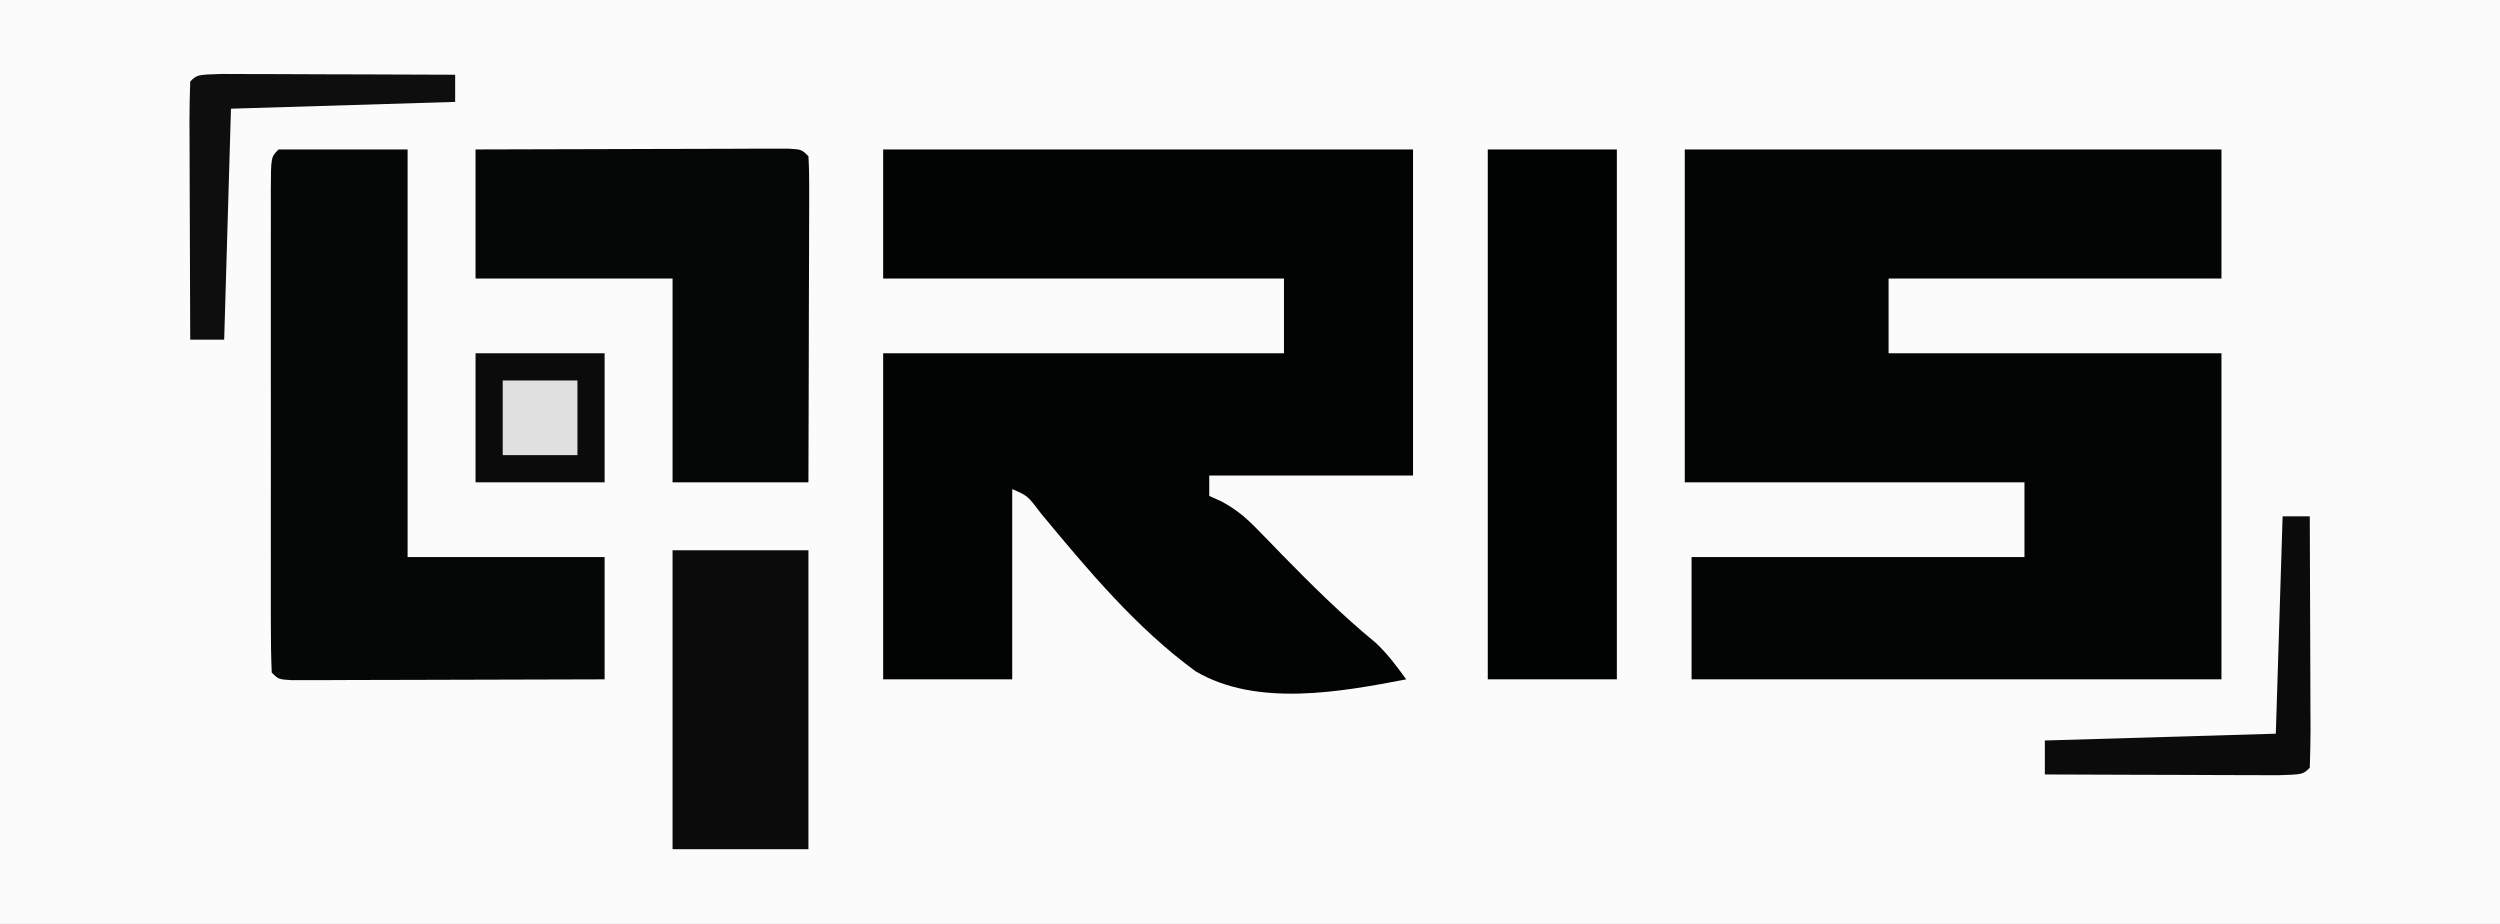 <?xml version="1.0" encoding="UTF-8"?>
<svg version="1.1" xmlns="http://www.w3.org/2000/svg" width="368" height="136">
<rect width="100%" height="100%" fill="#808080" stroke="none"/>
<path d="M0 0 C121.44 0 242.88 0 368 0 C368 44.88 368 89.76 368 136 C246.56 136 125.12 136 0 136 C0 91.12 0 46.24 0 0 Z " fill="#FBFBFB" transform="translate(0,0)"/>
<path d="M0 0 C26.07 0 52.14 0 79 0 C79 6.27 79 12.54 79 19 C62.83 19 46.66 19 30 19 C30 22.63 30 26.26 30 30 C46.17 30 62.34 30 79 30 C79 45.84 79 61.68 79 78 C53.26 78 27.52 78 1 78 C1 72.06 1 66.12 1 60 C17.17 60 33.34 60 50 60 C50 56.37 50 52.74 50 49 C33.5 49 17 49 0 49 C0 32.83 0 16.66 0 0 Z " fill="#030504" transform="translate(248,22)"/>
<path d="M0 0 C25.74 0 51.48 0 78 0 C78 15.84 78 31.68 78 48 C68.1 48 58.2 48 48 48 C48 48.99 48 49.98 48 51 C48.892 51.402 48.892 51.402 49.802 51.812 C52.022 53.012 53.424 54.207 55.172 56.012 C55.75 56.602 56.329 57.192 56.925 57.799 C57.527 58.422 58.129 59.046 58.75 59.688 C63.163 64.188 67.57 68.568 72.449 72.57 C74.236 74.218 75.564 76.044 77 78 C67.329 79.855 54.981 82.124 45.989 76.812 C37.251 70.432 30.115 61.88 23.245 53.592 C21.267 50.974 21.267 50.974 19 50 C19 59.24 19 68.48 19 78 C12.73 78 6.46 78 0 78 C0 62.16 0 46.32 0 30 C19.47 30 38.94 30 59 30 C59 26.37 59 22.74 59 19 C39.53 19 20.06 19 0 19 C0 12.73 0 6.46 0 0 Z " fill="#020403" transform="translate(130,22)"/>
<path d="M0 0 C6.27 0 12.54 0 19 0 C19 19.8 19 39.6 19 60 C28.57 60 38.14 60 48 60 C48 65.94 48 71.88 48 78 C41.182 78.025 34.365 78.043 27.547 78.055 C25.226 78.06 22.905 78.067 20.583 78.075 C17.255 78.088 13.926 78.093 10.598 78.098 C9.03 78.105 9.03 78.105 7.432 78.113 C6.471 78.113 5.51 78.113 4.52 78.114 C3.669 78.116 2.819 78.118 1.943 78.12 C0 78 0 78 -1 77 C-1.1 74.632 -1.136 72.294 -1.129 69.926 C-1.131 69.186 -1.133 68.446 -1.135 67.684 C-1.139 65.227 -1.136 62.77 -1.133 60.312 C-1.133 58.612 -1.134 56.912 -1.136 55.212 C-1.137 51.644 -1.135 48.077 -1.13 44.509 C-1.125 39.925 -1.128 35.341 -1.134 30.758 C-1.138 27.246 -1.136 23.734 -1.134 20.222 C-1.133 18.531 -1.134 16.841 -1.136 15.15 C-1.139 12.791 -1.135 10.433 -1.129 8.074 C-1.131 7.369 -1.133 6.663 -1.136 5.936 C-1.114 1.114 -1.114 1.114 0 0 Z " fill="#050606" transform="translate(41,22)"/>
<path d="M0 0 C6.818 -0.025 13.635 -0.043 20.453 -0.055 C22.774 -0.06 25.095 -0.067 27.417 -0.075 C30.745 -0.088 34.074 -0.093 37.402 -0.098 C38.447 -0.103 39.492 -0.108 40.568 -0.113 C41.529 -0.113 42.49 -0.113 43.48 -0.114 C44.331 -0.116 45.181 -0.118 46.057 -0.12 C48 0 48 0 49 1 C49.093 2.504 49.117 4.013 49.114 5.52 C49.113 6.481 49.113 7.442 49.113 8.432 C49.108 9.476 49.103 10.521 49.098 11.598 C49.096 12.662 49.095 13.726 49.093 14.822 C49.088 18.235 49.075 21.649 49.062 25.062 C49.057 27.37 49.053 29.678 49.049 31.986 C49.038 37.658 49.02 43.329 49 49 C42.4 49 35.8 49 29 49 C29 39.1 29 29.2 29 19 C19.43 19 9.86 19 0 19 C0 12.73 0 6.46 0 0 Z " fill="#050706" transform="translate(70,22)"/>
<path d="M0 0 C6.27 0 12.54 0 19 0 C19 25.74 19 51.48 19 78 C12.73 78 6.46 78 0 78 C0 52.26 0 26.52 0 0 Z " fill="#010302" transform="translate(219,22)"/>
<path d="M0 0 C6.6 0 13.2 0 20 0 C20 14.52 20 29.04 20 44 C13.4 44 6.8 44 0 44 C0 29.48 0 14.96 0 0 Z " fill="#0A0B0A" transform="translate(99,81)"/>
<path d="M0 0 C6.27 0 12.54 0 19 0 C19 6.27 19 12.54 19 19 C12.73 19 6.46 19 0 19 C0 12.73 0 6.46 0 0 Z " fill="#0B0B0B" transform="translate(70,52)"/>
<path d="M0 0 C1.603 0 3.206 0.006 4.808 0.016 C5.65 0.017 6.492 0.019 7.36 0.02 C10.06 0.026 12.76 0.038 15.461 0.051 C17.287 0.056 19.113 0.061 20.939 0.065 C25.426 0.076 29.912 0.093 34.398 0.114 C34.398 1.434 34.398 2.754 34.398 4.114 C18.063 4.609 18.063 4.609 1.398 5.114 C1.068 16.334 0.738 27.554 0.398 39.114 C-1.252 39.114 -2.902 39.114 -4.602 39.114 C-4.626 33.72 -4.645 28.327 -4.657 22.933 C-4.662 21.097 -4.669 19.261 -4.677 17.424 C-4.689 14.791 -4.695 12.157 -4.699 9.524 C-4.705 8.698 -4.71 7.872 -4.715 7.021 C-4.715 5.051 -4.664 3.082 -4.602 1.114 C-3.602 0.114 -3.602 0.114 0 0 Z " fill="#0D0E0D" transform="translate(32.602,10.886)"/>
<path d="M0 0 C1.32 0 2.64 0 4 0 C4.025 5.251 4.043 10.502 4.055 15.753 C4.06 17.541 4.067 19.329 4.075 21.116 C4.088 23.681 4.093 26.245 4.098 28.809 C4.103 29.613 4.108 30.417 4.113 31.245 C4.113 33.164 4.062 35.082 4 37 C3 38 3 38 -0.602 38.114 C-2.205 38.113 -3.807 38.108 -5.41 38.098 C-6.252 38.096 -7.094 38.095 -7.962 38.093 C-10.662 38.088 -13.362 38.075 -16.062 38.062 C-17.889 38.057 -19.715 38.053 -21.541 38.049 C-26.027 38.038 -30.514 38.021 -35 38 C-35 36.35 -35 34.7 -35 33 C-23.78 32.67 -12.56 32.34 -1 32 C-0.67 21.44 -0.34 10.88 0 0 Z " fill="#0A0B0A" transform="translate(336,76)"/>
<path d="M0 0 C3.63 0 7.26 0 11 0 C11 3.63 11 7.26 11 11 C7.37 11 3.74 11 0 11 C0 7.37 0 3.74 0 0 Z " fill="#E0E0E0" transform="translate(74,56)"/>
</svg>
